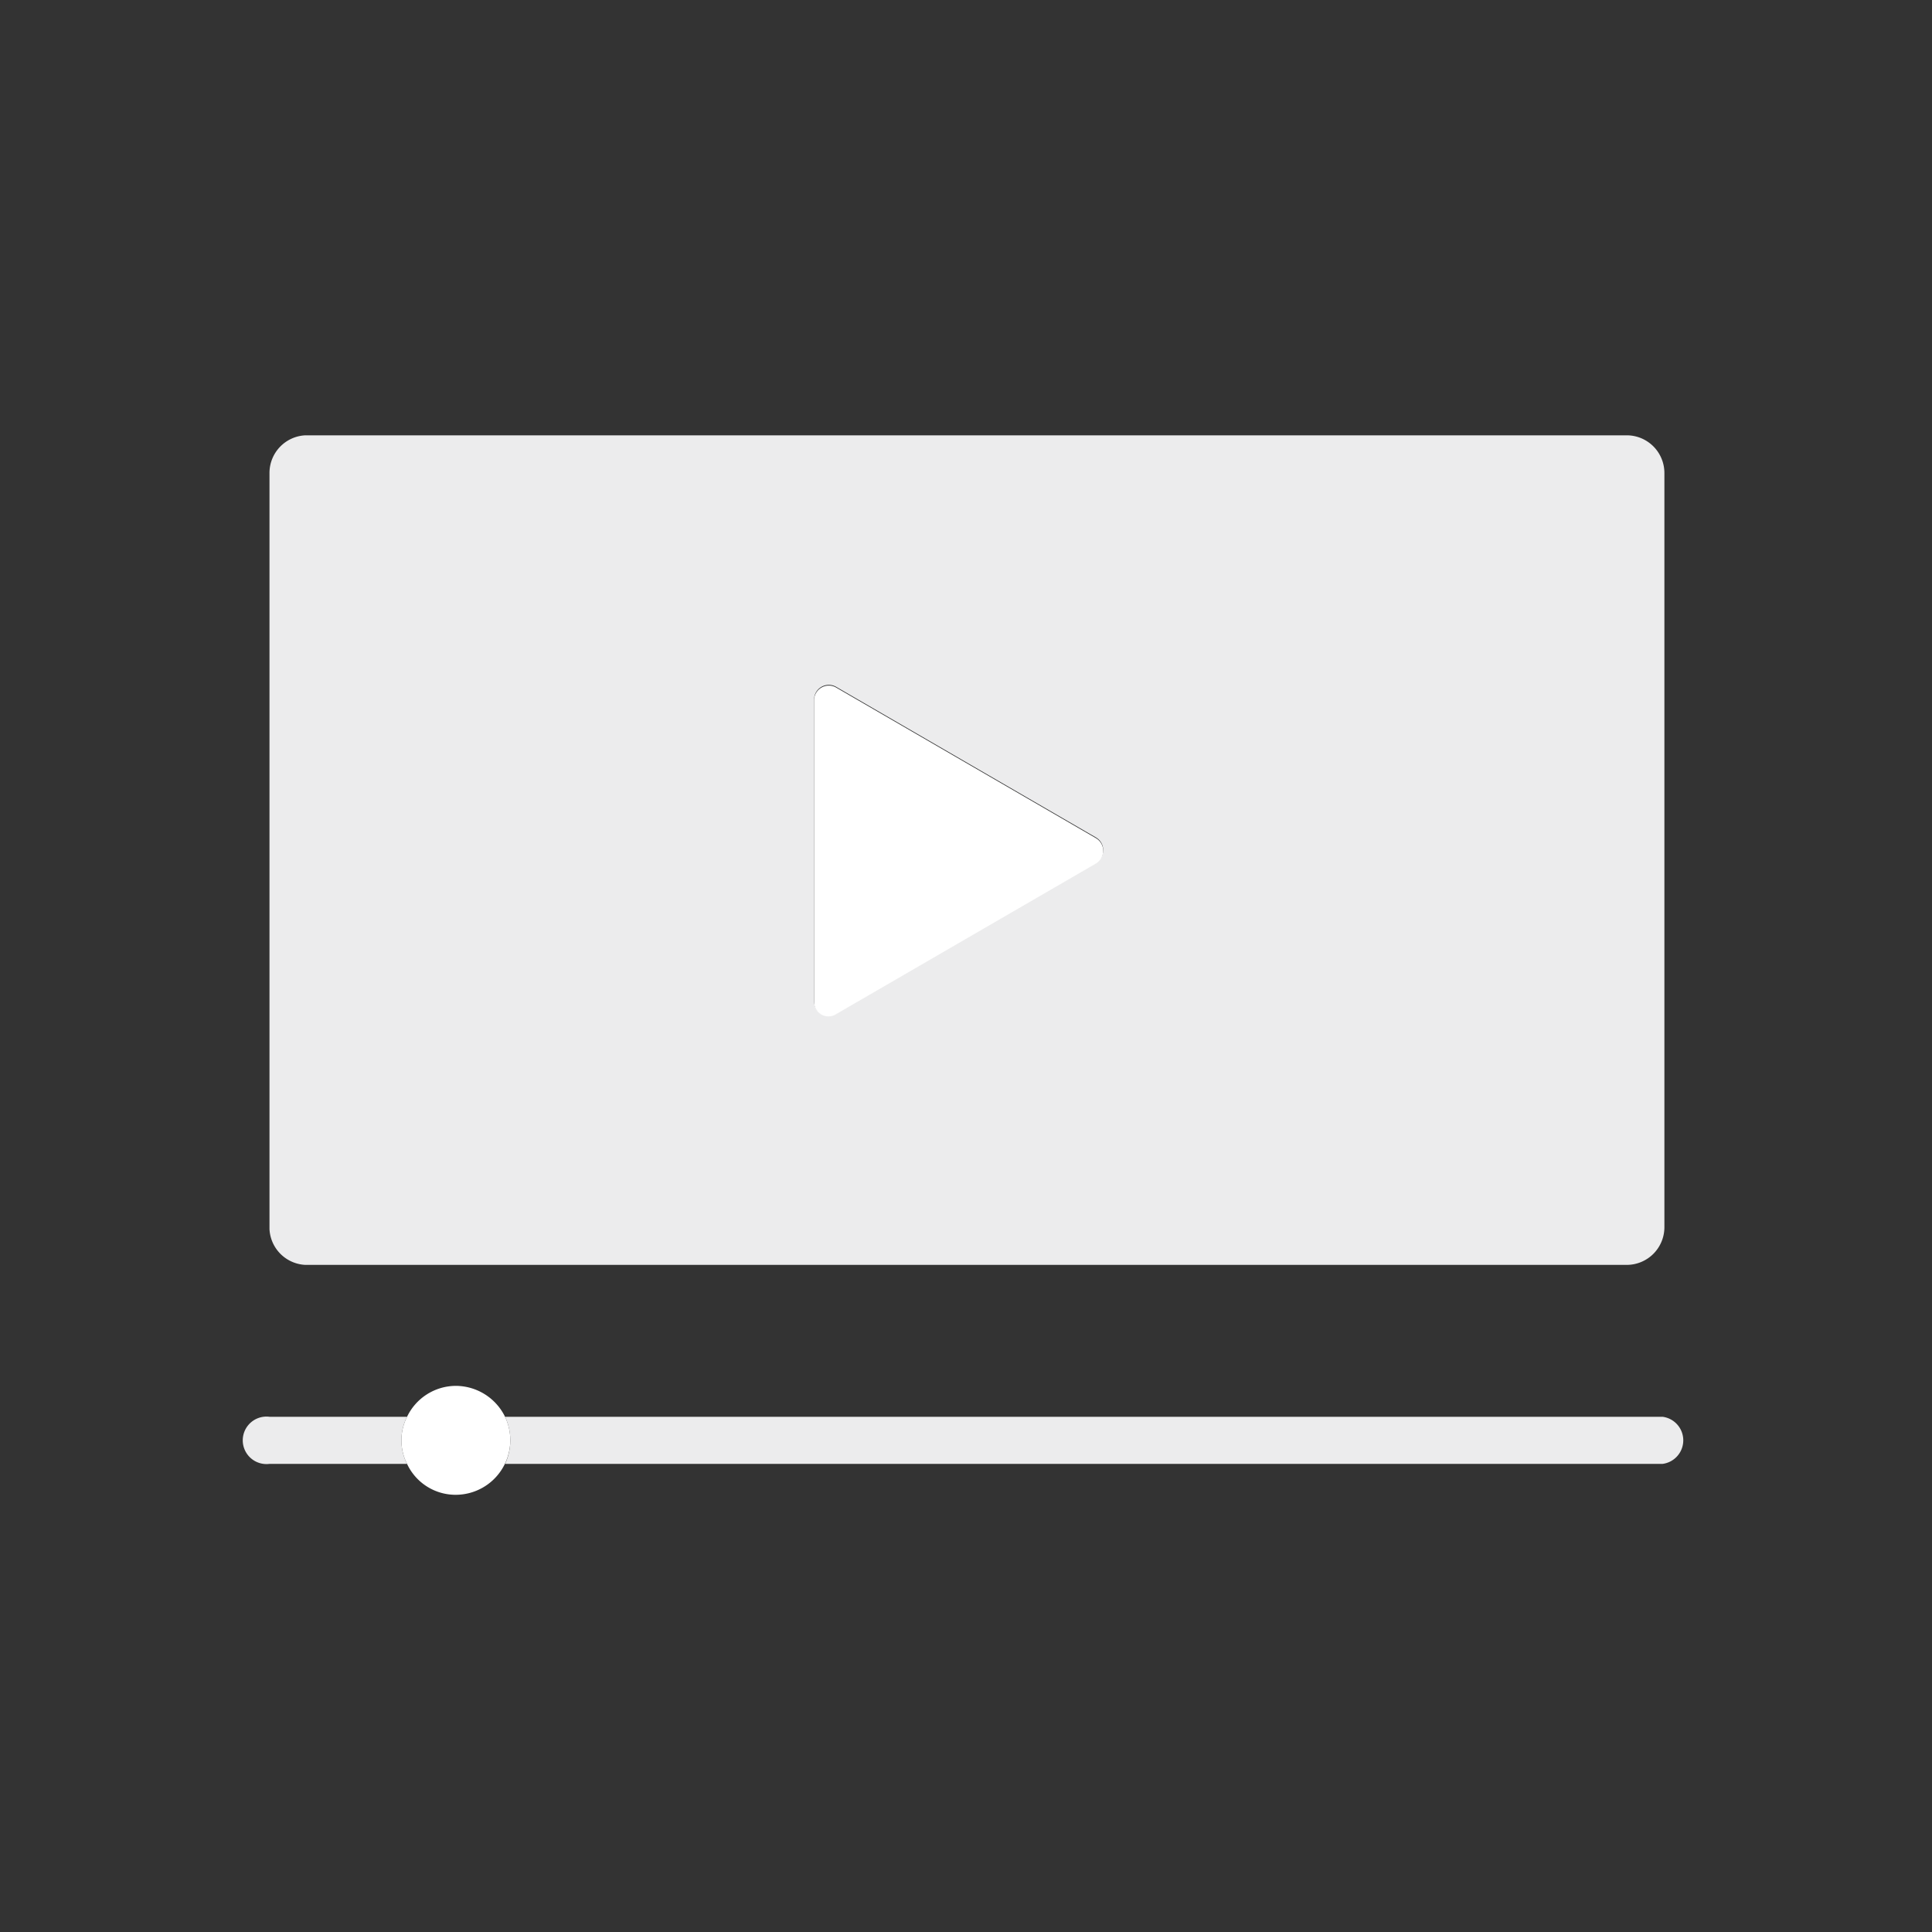 <svg xmlns="http://www.w3.org/2000/svg" viewBox="0 0 51.26 51.26"><rect x="0" y="0" width="51.26" height="51.26" fill="#333333" stroke="none"/><defs><style>.cls-1{fill:#ececed;}.cls-2{fill:#fff;}</style></defs><g id="Layer_2" data-name="Layer 2"><path class="cls-1" d="M8.1,33.56H43.16a1,1,0,0,0,1-1V12.55a1,1,0,0,0-1-1H8.1a1,1,0,0,0-.95,1V32.61A1,1,0,0,0,8.1,33.56Zm13.5-11v-4a.39.39,0,0,1,.58-.34l3.45,2,3.45,2a.39.39,0,0,1,0,.67l-3.45,2-3.45,2a.38.38,0,0,1-.58-.33Z"/><path class="cls-1" d="M7.15,37.59a.63.63,0,1,0,0,1.25H10.8a1.38,1.38,0,0,1,0-1.25Z"/><path class="cls-1" d="M44.11,37.59H13.4a1.47,1.47,0,0,1,0,1.25H44.11a.63.63,0,0,0,0-1.25Z"/><path class="cls-2" d="M29.08,22.24l-3.45-2-3.45-2a.39.39,0,0,0-.58.34v8a.38.38,0,0,0,.58.33l3.45-2,3.45-2A.39.39,0,0,0,29.08,22.24Z"/><path class="cls-2" d="M12.1,36.77a1.44,1.44,0,0,0-1.3.82,1.38,1.38,0,0,0,0,1.25,1.42,1.42,0,0,0,1.3.82,1.45,1.45,0,0,0,1.3-2.07A1.46,1.46,0,0,0,12.1,36.77Z"/></g></svg>